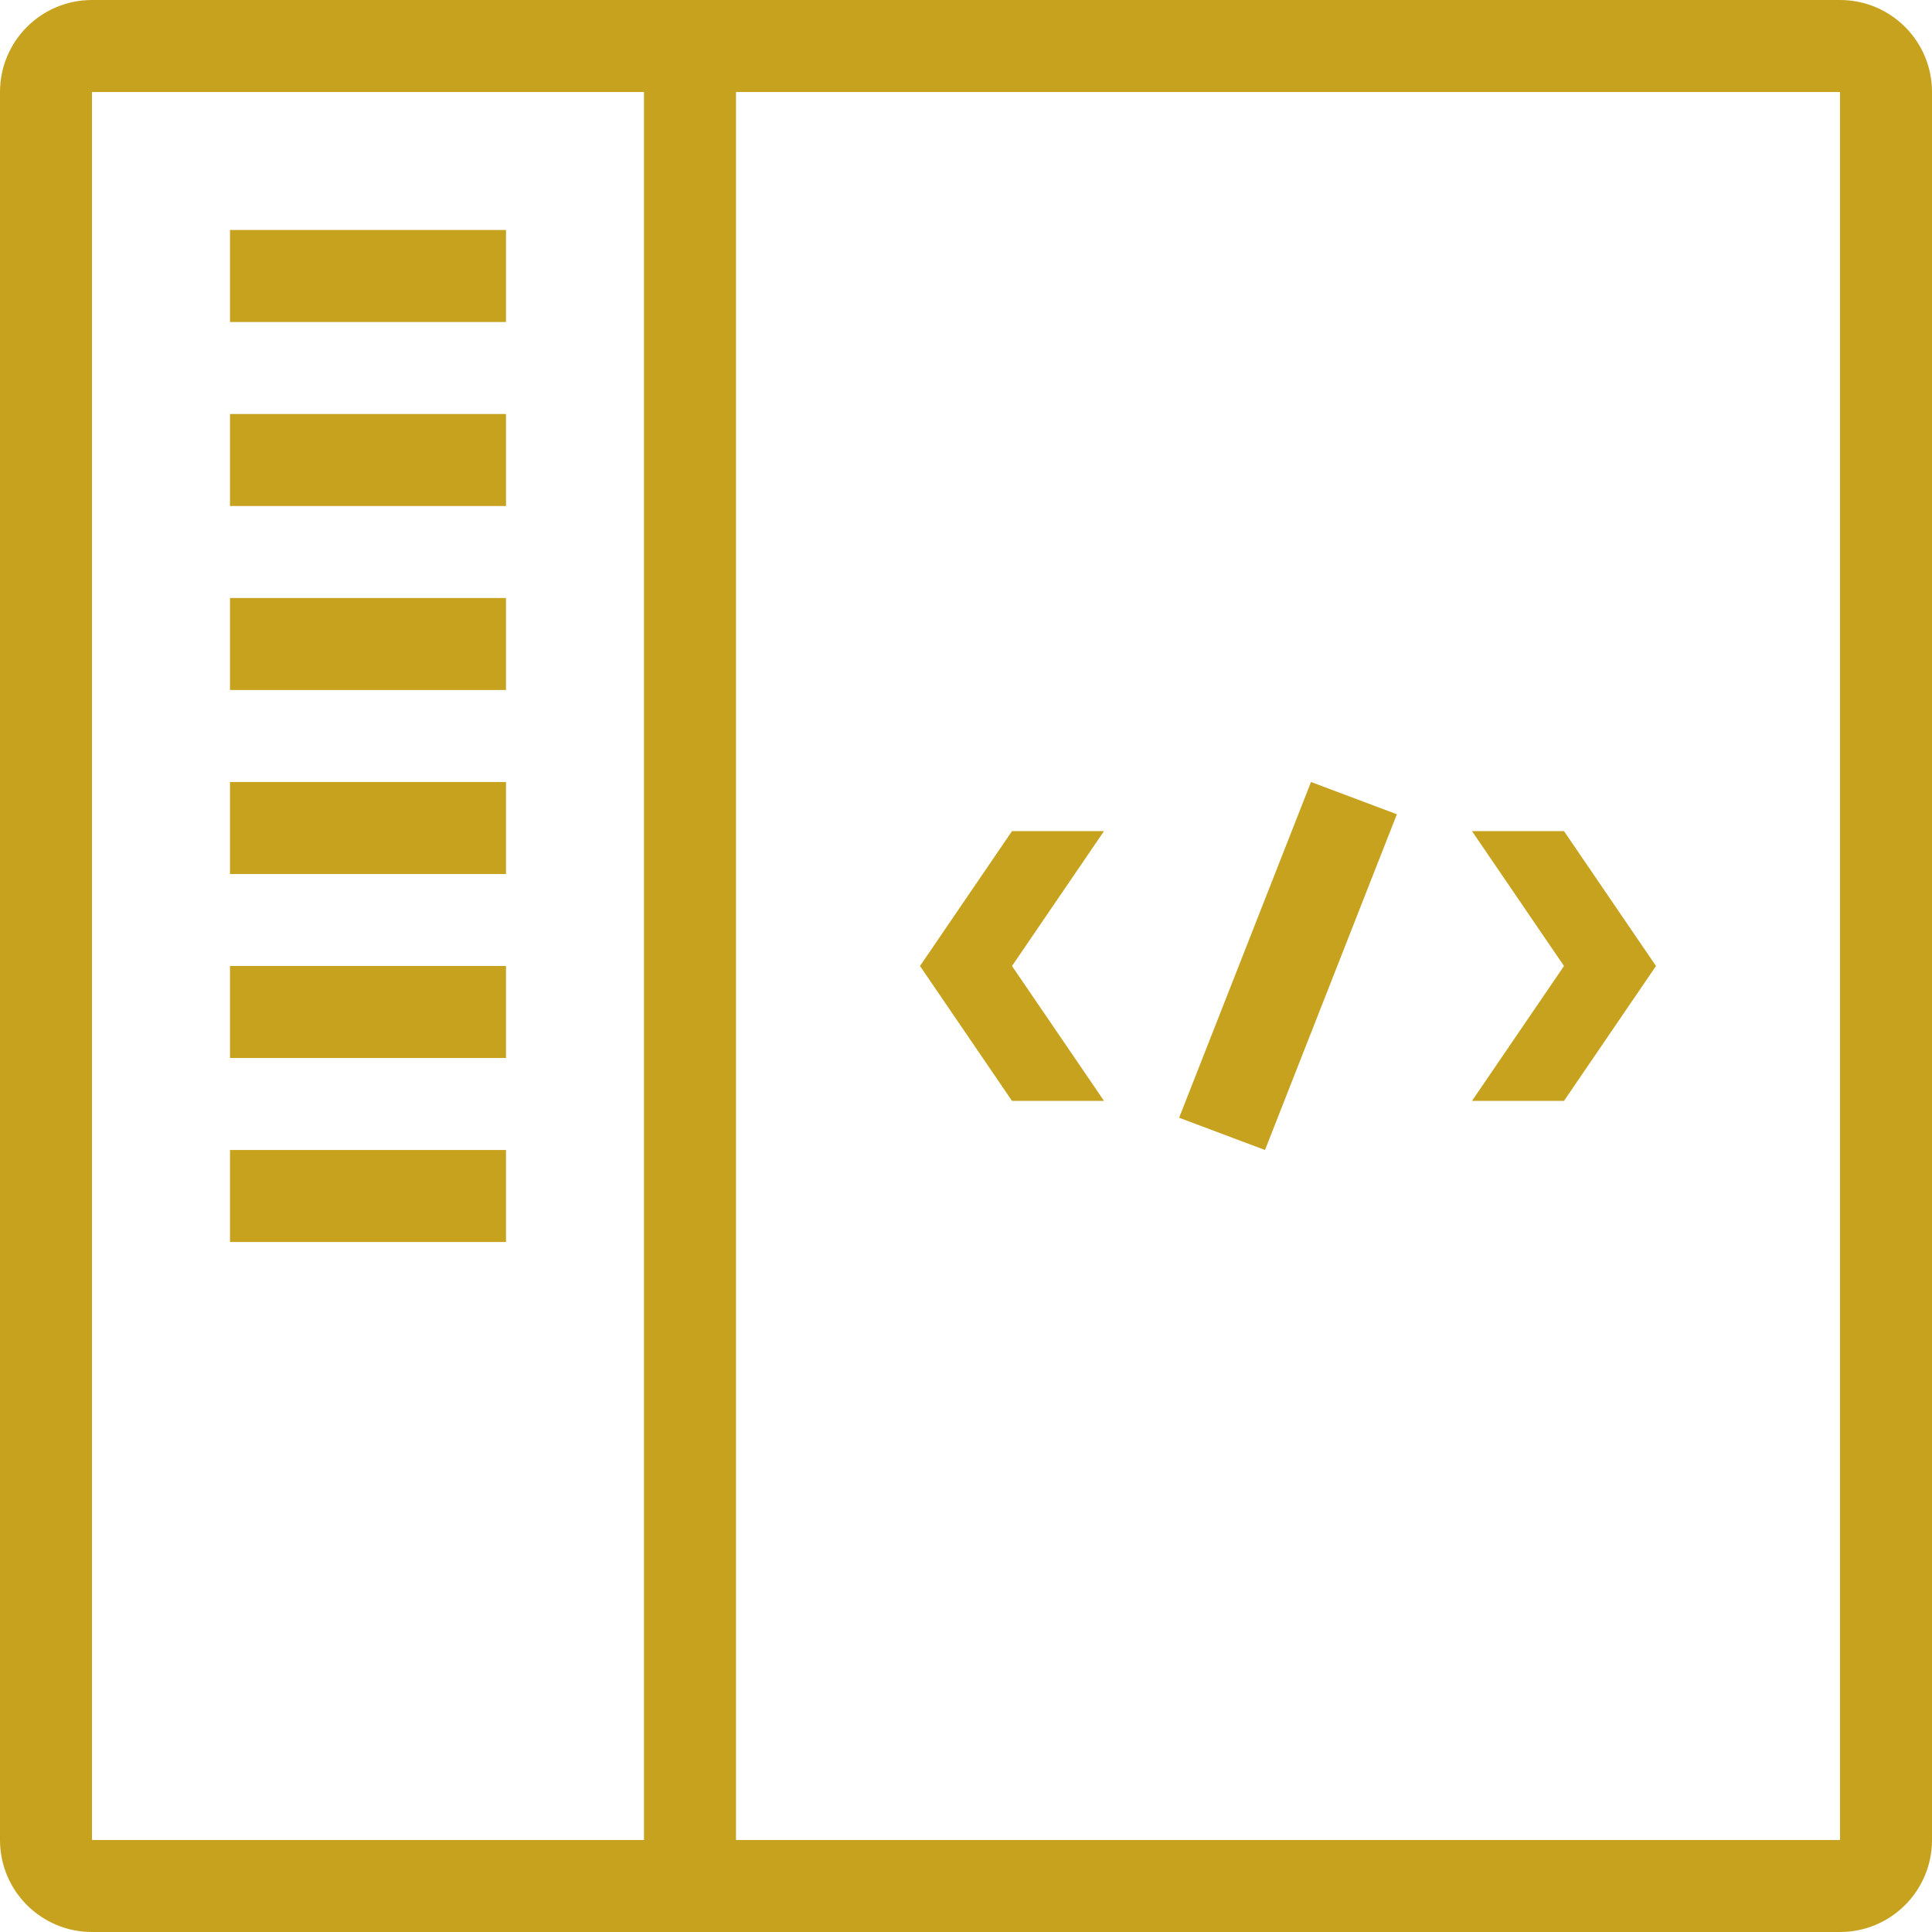 <svg width="42" height="42" viewBox="0 0 42 42" fill="none" xmlns="http://www.w3.org/2000/svg">
<path d="M28.5 17L30.367 17.701L27.5 25L25.633 24.299L28.5 17Z" fill="#C7A21E"/>
<path d="M34 18.068H32L34 21L32 23.932H34L36 21L34 18.068Z" fill="#C7A21E"/>
<path d="M22 18.068H24L22 21L24 23.932H22L20 21L22 18.068Z" fill="#C7A21E"/>
<path d="M5 5H11V7H5V5Z" fill="#C7A21E"/>
<path d="M11 9H5V11H11V9Z" fill="#C7A21E"/>
<path d="M5 13H11V15H5V13Z" fill="#C7A21E"/>
<path d="M11 17H5V19H11V17Z" fill="#C7A21E"/>
<path d="M5 21H11V23H5V21Z" fill="#C7A21E"/>
<path d="M11 25H5V27H11V25Z" fill="#C7A21E"/>
<path fill-rule="evenodd" clip-rule="evenodd" d="M40 0C41.105 0 42 0.895 42 2V40C42 41.105 41.105 42 40 42H2C0.895 42 0 41.105 0 40V2C0 0.895 0.895 0 2 0H40ZM16 2H40V40H16V2ZM14 40H2V2H14V40Z" fill="#C7A21E"/>
</svg>
